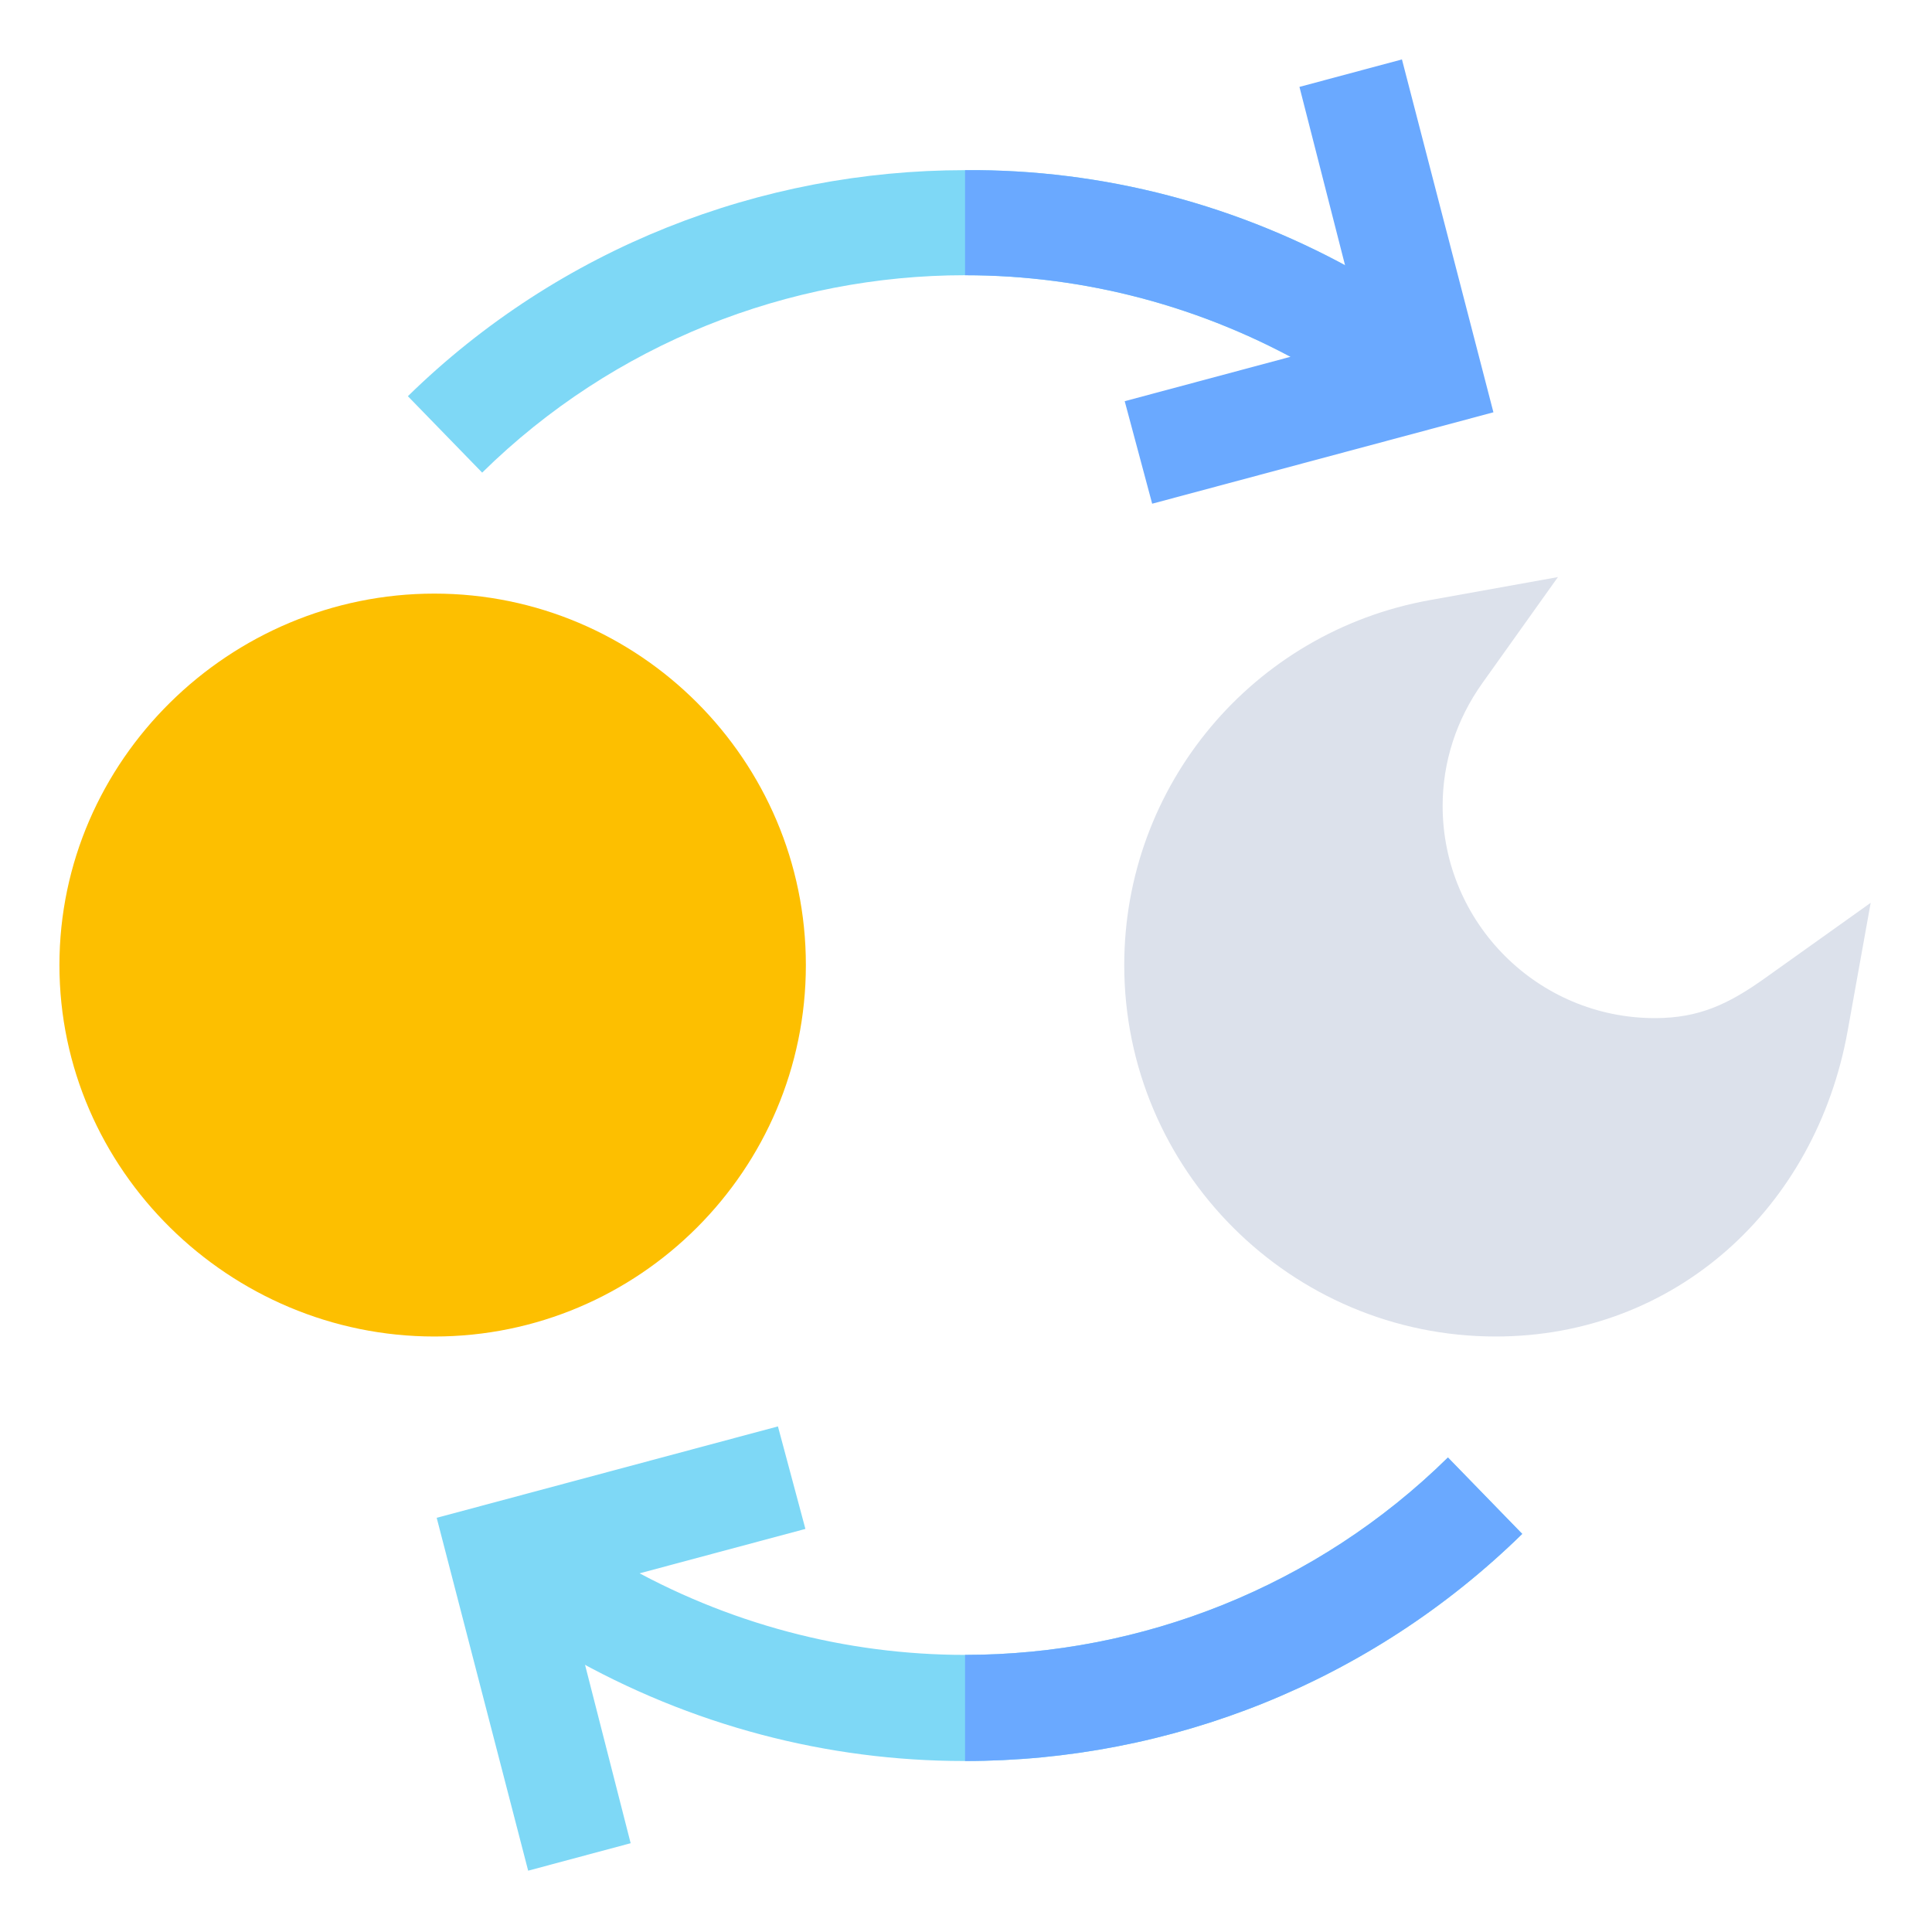 <?xml version="1.0" encoding="UTF-8" standalone="no"?>
<svg
   xmlns:dc="http://purl.org/dc/elements/1.1/"
   xmlns:cc="http://creativecommons.org/ns#"
   xmlns:rdf="http://www.w3.org/1999/02/22-rdf-syntax-ns#"
   xmlns:svg="http://www.w3.org/2000/svg"
   xmlns="http://www.w3.org/2000/svg"
   id="svg18"
   version="1.1"
   width="682.667pt"
   viewBox="-21 -21 682.667 682.667"
   height="682.667pt">
  <defs
     id="defs22" />
  <path
     id="path2"
     fill="#7ed8f6"
     d="m516.875 521c-53.625 52.5-124.5 80.25-196.875 80.25h-.375c-48 0-96.375-12.379-140.25-37.5-10.875-6.375-21.375-13.5-31.5-21l22.875-30c8.625 6.75 17.625 12.75 27.375 18.375 37.875 21.75 79.875 32.625 121.875 32.625 62.246 0 124.125-24 170.625-69.75zm0 0" />
  <path
     id="path4"
     fill="#6aa9ff"
     d="m516.875 521c-53.625 52.5-124.5 80.25-196.875 80.25v-37.5c62.25 0 124.125-24 170.625-69.75zm0 0" />
  <path
     id="path6"
     fill="#7ed8f6"
     d="m492.125 97.25-22.875 30c-8.625-6.75-17.625-12.75-27.375-18.375-37.875-21.75-79.875-32.625-121.875-32.625-62.25 0-124.125 24-170.625 69.75l-26.25-27c53.625-52.5 124.879-79.875 196.875-79.875 48.375-.375 96.754 12 140.625 37.125 10.875 6.371 21.375 13.5 31.5 21zm0 0" />
  <path
     id="path8"
     fill="#6aa9ff"
     d="m441.875 108.875c-37.875-21.75-79.875-32.625-121.875-32.625v-37.125c48.375-.375 96.754 12 140.625 37.125 10.875 6.371 21.375 13.5 31.5 21l-22.875 30c-8.625-6.75-17.625-12.75-27.375-18.375zm0 0" />
  <path
     id="path10"
     fill="#dce1eb"
     d="m507.5 451.25c-72.363 0-131.25-58.887-131.25-131.25 0-63.445 45.391-117.68 107.926-128.941l45.316-8.148-26.715 37.48c-9.176 12.891-14.027 27.867-14.027 43.359 0 41.363 33.637 75 75 75 15.492 0 25.879-4.852 38.77-14.027l37.48-26.715-8.148 45.316c-11.262 62.535-60.906 107.926-124.352 107.926zm0 0" />
  <path
     id="path12"
     fill="#fdbf00"
     d="m132.5 451.25c-72.363 0-132.5-58.887-132.5-131.25s60.137-131.25 132.5-131.25 131.25 58.887 131.25 131.25-58.887 131.25-131.25 131.25zm0 0" />
  <path
     id="path14"
     fill="#7ed8f6"
     d="m165.625 640-32.32-124.684 120.578-32.301 9.703 36.223-84.359 22.594 22.613 88.461zm0 0" />
  <path
     id="path16"
     fill="#6aa9ff"
     d="m386.117 156.984-9.703-36.223 84.359-22.594-22.613-88.461 36.215-9.707 32.32 124.684zm0 0" />
</svg>
